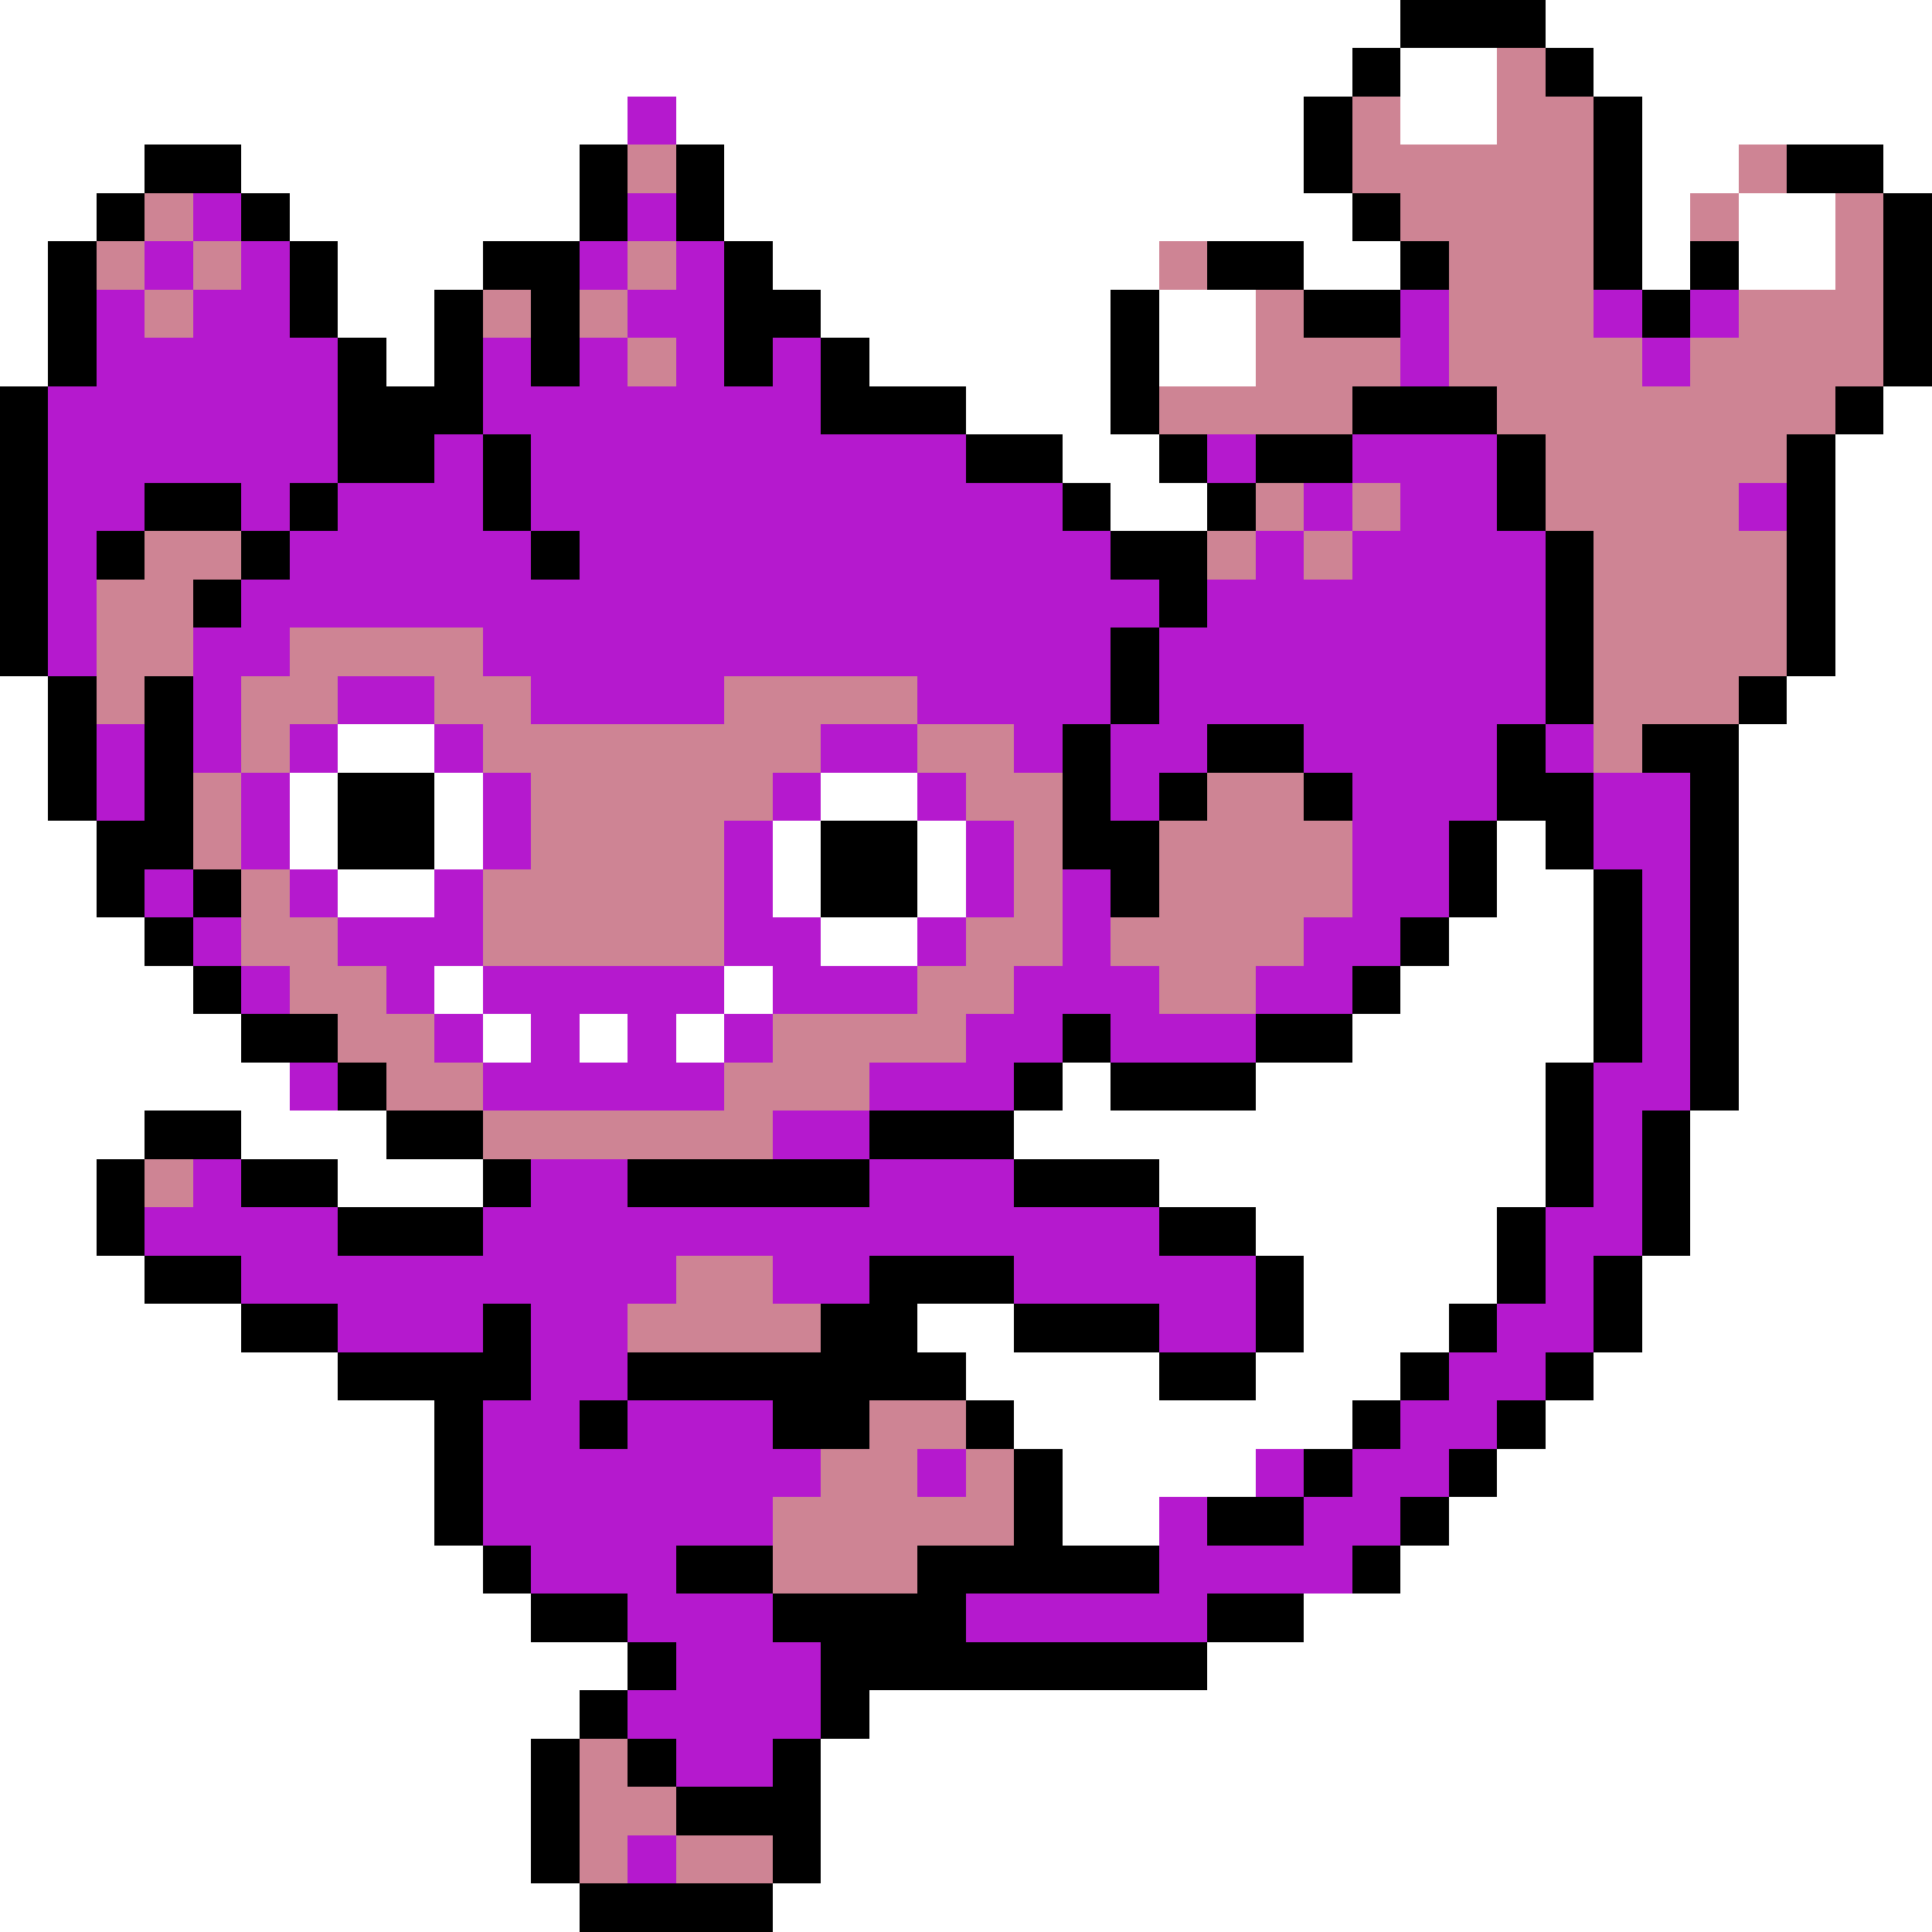 <svg xmlns="http://www.w3.org/2000/svg" viewBox="0 -0.5 40 40" shape-rendering="crispEdges">
<rect x="0" y="-0.5" width="40" height="40" fill="#333333" stroke="none"/>
<path stroke="#ffffff" d="M0 0h29M32 0h8M0 1h28M29 1h2M33 1h7M0 2h13M14 2h13M29 2h2M34 2h6M0 3h3M5 3h7M15 3h12M34 3h2M39 3h1M0 4h2M6 4h6M15 4h13M34 4h1M36 4h2M0 5h1M7 5h3M16 5h8M27 5h2M34 5h1M36 5h2M0 6h1M7 6h2M17 6h6M24 6h2M0 7h1M8 7h1M18 7h5M24 7h2M20 8h3M39 8h1M22 9h2M38 9h2M23 10h2M38 10h2M38 11h2M38 12h2M38 13h2M0 14h1M37 14h3M0 15h1M7 15h2M36 15h4M0 16h1M6 16h1M9 16h1M17 16h2M36 16h4M0 17h2M6 17h1M9 17h1M16 17h1M19 17h1M31 17h1M36 17h4M0 18h2M7 18h2M16 18h1M19 18h1M31 18h2M36 18h4M0 19h3M17 19h2M30 19h3M36 19h4M0 20h4M9 20h1M15 20h1M29 20h4M36 20h4M0 21h5M10 21h1M12 21h1M14 21h1M28 21h5M36 21h4M0 22h6M22 22h1M26 22h6M36 22h4M0 23h3M5 23h3M21 23h11M35 23h5M0 24h2M7 24h3M24 24h8M35 24h5M0 25h2M26 25h5M35 25h5M0 26h3M27 26h4M34 26h6M0 27h5M19 27h2M27 27h3M34 27h6M0 28h7M20 28h4M26 28h3M33 28h7M0 29h9M21 29h7M32 29h8M0 30h9M22 30h4M31 30h9M0 31h9M22 31h2M30 31h10M0 32h10M29 32h11M0 33h11M27 33h13M0 34h13M25 34h15M0 35h12M18 35h22M0 36h11M17 36h23M0 37h11M17 37h23M0 38h11M17 38h23M0 39h12M16 39h24" />
<path stroke="#000000" d="M29 0h3M28 1h1M32 1h1M27 2h1M33 2h1M3 3h2M12 3h1M14 3h1M27 3h1M33 3h1M37 3h2M2 4h1M5 4h1M12 4h1M14 4h1M28 4h1M33 4h1M39 4h1M1 5h1M6 5h1M10 5h2M15 5h1M25 5h2M29 5h1M33 5h1M35 5h1M39 5h1M1 6h1M6 6h1M9 6h1M11 6h1M15 6h2M23 6h1M27 6h2M34 6h1M39 6h1M1 7h1M7 7h1M9 7h1M11 7h1M15 7h1M17 7h1M23 7h1M39 7h1M0 8h1M7 8h3M17 8h3M23 8h1M28 8h3M38 8h1M0 9h1M7 9h2M10 9h1M20 9h2M24 9h1M26 9h2M31 9h1M37 9h1M0 10h1M3 10h2M6 10h1M10 10h1M22 10h1M25 10h1M31 10h1M37 10h1M0 11h1M2 11h1M5 11h1M11 11h1M23 11h2M32 11h1M37 11h1M0 12h1M4 12h1M24 12h1M32 12h1M37 12h1M0 13h1M23 13h1M32 13h1M37 13h1M1 14h1M3 14h1M23 14h1M32 14h1M36 14h1M1 15h1M3 15h1M22 15h1M25 15h2M31 15h1M34 15h2M1 16h1M3 16h1M7 16h2M22 16h1M24 16h1M27 16h1M31 16h2M35 16h1M2 17h2M7 17h2M17 17h2M22 17h2M30 17h1M32 17h1M35 17h1M2 18h1M4 18h1M17 18h2M23 18h1M30 18h1M33 18h1M35 18h1M3 19h1M29 19h1M33 19h1M35 19h1M4 20h1M28 20h1M33 20h1M35 20h1M5 21h2M22 21h1M26 21h2M33 21h1M35 21h1M7 22h1M21 22h1M23 22h3M32 22h1M35 22h1M3 23h2M8 23h2M18 23h3M32 23h1M34 23h1M2 24h1M5 24h2M10 24h1M13 24h5M21 24h3M32 24h1M34 24h1M2 25h1M7 25h3M24 25h2M31 25h1M34 25h1M3 26h2M18 26h3M26 26h1M31 26h1M33 26h1M5 27h2M10 27h1M17 27h2M21 27h3M26 27h1M30 27h1M33 27h1M7 28h4M13 28h7M24 28h2M29 28h1M32 28h1M9 29h1M12 29h1M16 29h2M20 29h1M28 29h1M31 29h1M9 30h1M21 30h1M27 30h1M30 30h1M9 31h1M21 31h1M25 31h2M29 31h1M10 32h1M14 32h2M19 32h5M28 32h1M11 33h2M16 33h4M25 33h2M13 34h1M17 34h8M12 35h1M17 35h1M11 36h1M13 36h1M16 36h1M11 37h1M14 37h3M11 38h1M16 38h1M12 39h4" />
<path stroke="#ce8494" d="M31 1h1M28 2h1M31 2h2M13 3h1M28 3h5M36 3h1M3 4h1M29 4h4M35 4h1M38 4h1M2 5h1M4 5h1M13 5h1M24 5h1M30 5h3M38 5h1M3 6h1M10 6h1M12 6h1M26 6h1M30 6h3M36 6h3M13 7h1M26 7h3M30 7h4M35 7h4M24 8h4M31 8h7M32 9h5M26 10h1M28 10h1M32 10h4M3 11h2M25 11h1M27 11h1M33 11h4M2 12h2M33 12h4M2 13h2M6 13h4M33 13h4M2 14h1M5 14h2M9 14h2M15 14h4M33 14h3M5 15h1M10 15h7M19 15h2M33 15h1M4 16h1M11 16h5M20 16h2M25 16h2M4 17h1M11 17h4M21 17h1M24 17h4M5 18h1M10 18h5M21 18h1M24 18h4M5 19h2M10 19h5M20 19h2M23 19h4M6 20h2M19 20h2M24 20h2M7 21h2M16 21h4M8 22h2M15 22h3M10 23h6M3 24h1M14 26h2M13 27h4M18 29h2M17 30h2M20 30h1M16 31h5M16 32h3M12 36h1M12 37h2M12 38h1M14 38h2" />
<path stroke="#b519ce" d="M13 2h1M4 4h1M13 4h1M3 5h1M5 5h1M12 5h1M14 5h1M2 6h1M4 6h2M13 6h2M29 6h1M33 6h1M35 6h1M2 7h5M10 7h1M12 7h1M14 7h1M16 7h1M29 7h1M34 7h1M1 8h6M10 8h7M1 9h6M9 9h1M11 9h9M25 9h1M28 9h3M1 10h2M5 10h1M7 10h3M11 10h11M27 10h1M29 10h2M36 10h1M1 11h1M6 11h5M12 11h11M26 11h1M28 11h4M1 12h1M5 12h19M25 12h7M1 13h1M4 13h2M10 13h13M24 13h8M4 14h1M7 14h2M11 14h4M19 14h4M24 14h8M2 15h1M4 15h1M6 15h1M9 15h1M17 15h2M21 15h1M23 15h2M27 15h4M32 15h1M2 16h1M5 16h1M10 16h1M16 16h1M19 16h1M23 16h1M28 16h3M33 16h2M5 17h1M10 17h1M15 17h1M20 17h1M28 17h2M33 17h2M3 18h1M6 18h1M9 18h1M15 18h1M20 18h1M22 18h1M28 18h2M34 18h1M4 19h1M7 19h3M15 19h2M19 19h1M22 19h1M27 19h2M34 19h1M5 20h1M8 20h1M10 20h5M16 20h3M21 20h3M26 20h2M34 20h1M9 21h1M11 21h1M13 21h1M15 21h1M20 21h2M23 21h3M34 21h1M6 22h1M10 22h5M18 22h3M33 22h2M16 23h2M33 23h1M4 24h1M11 24h2M18 24h3M33 24h1M3 25h4M10 25h14M32 25h2M5 26h9M16 26h2M21 26h5M32 26h1M7 27h3M11 27h2M24 27h2M31 27h2M11 28h2M30 28h2M10 29h2M13 29h3M29 29h2M10 30h7M19 30h1M26 30h1M28 30h2M10 31h6M24 31h1M27 31h2M11 32h3M24 32h4M13 33h3M20 33h5M14 34h3M13 35h4M14 36h2M13 38h1" />
</svg>